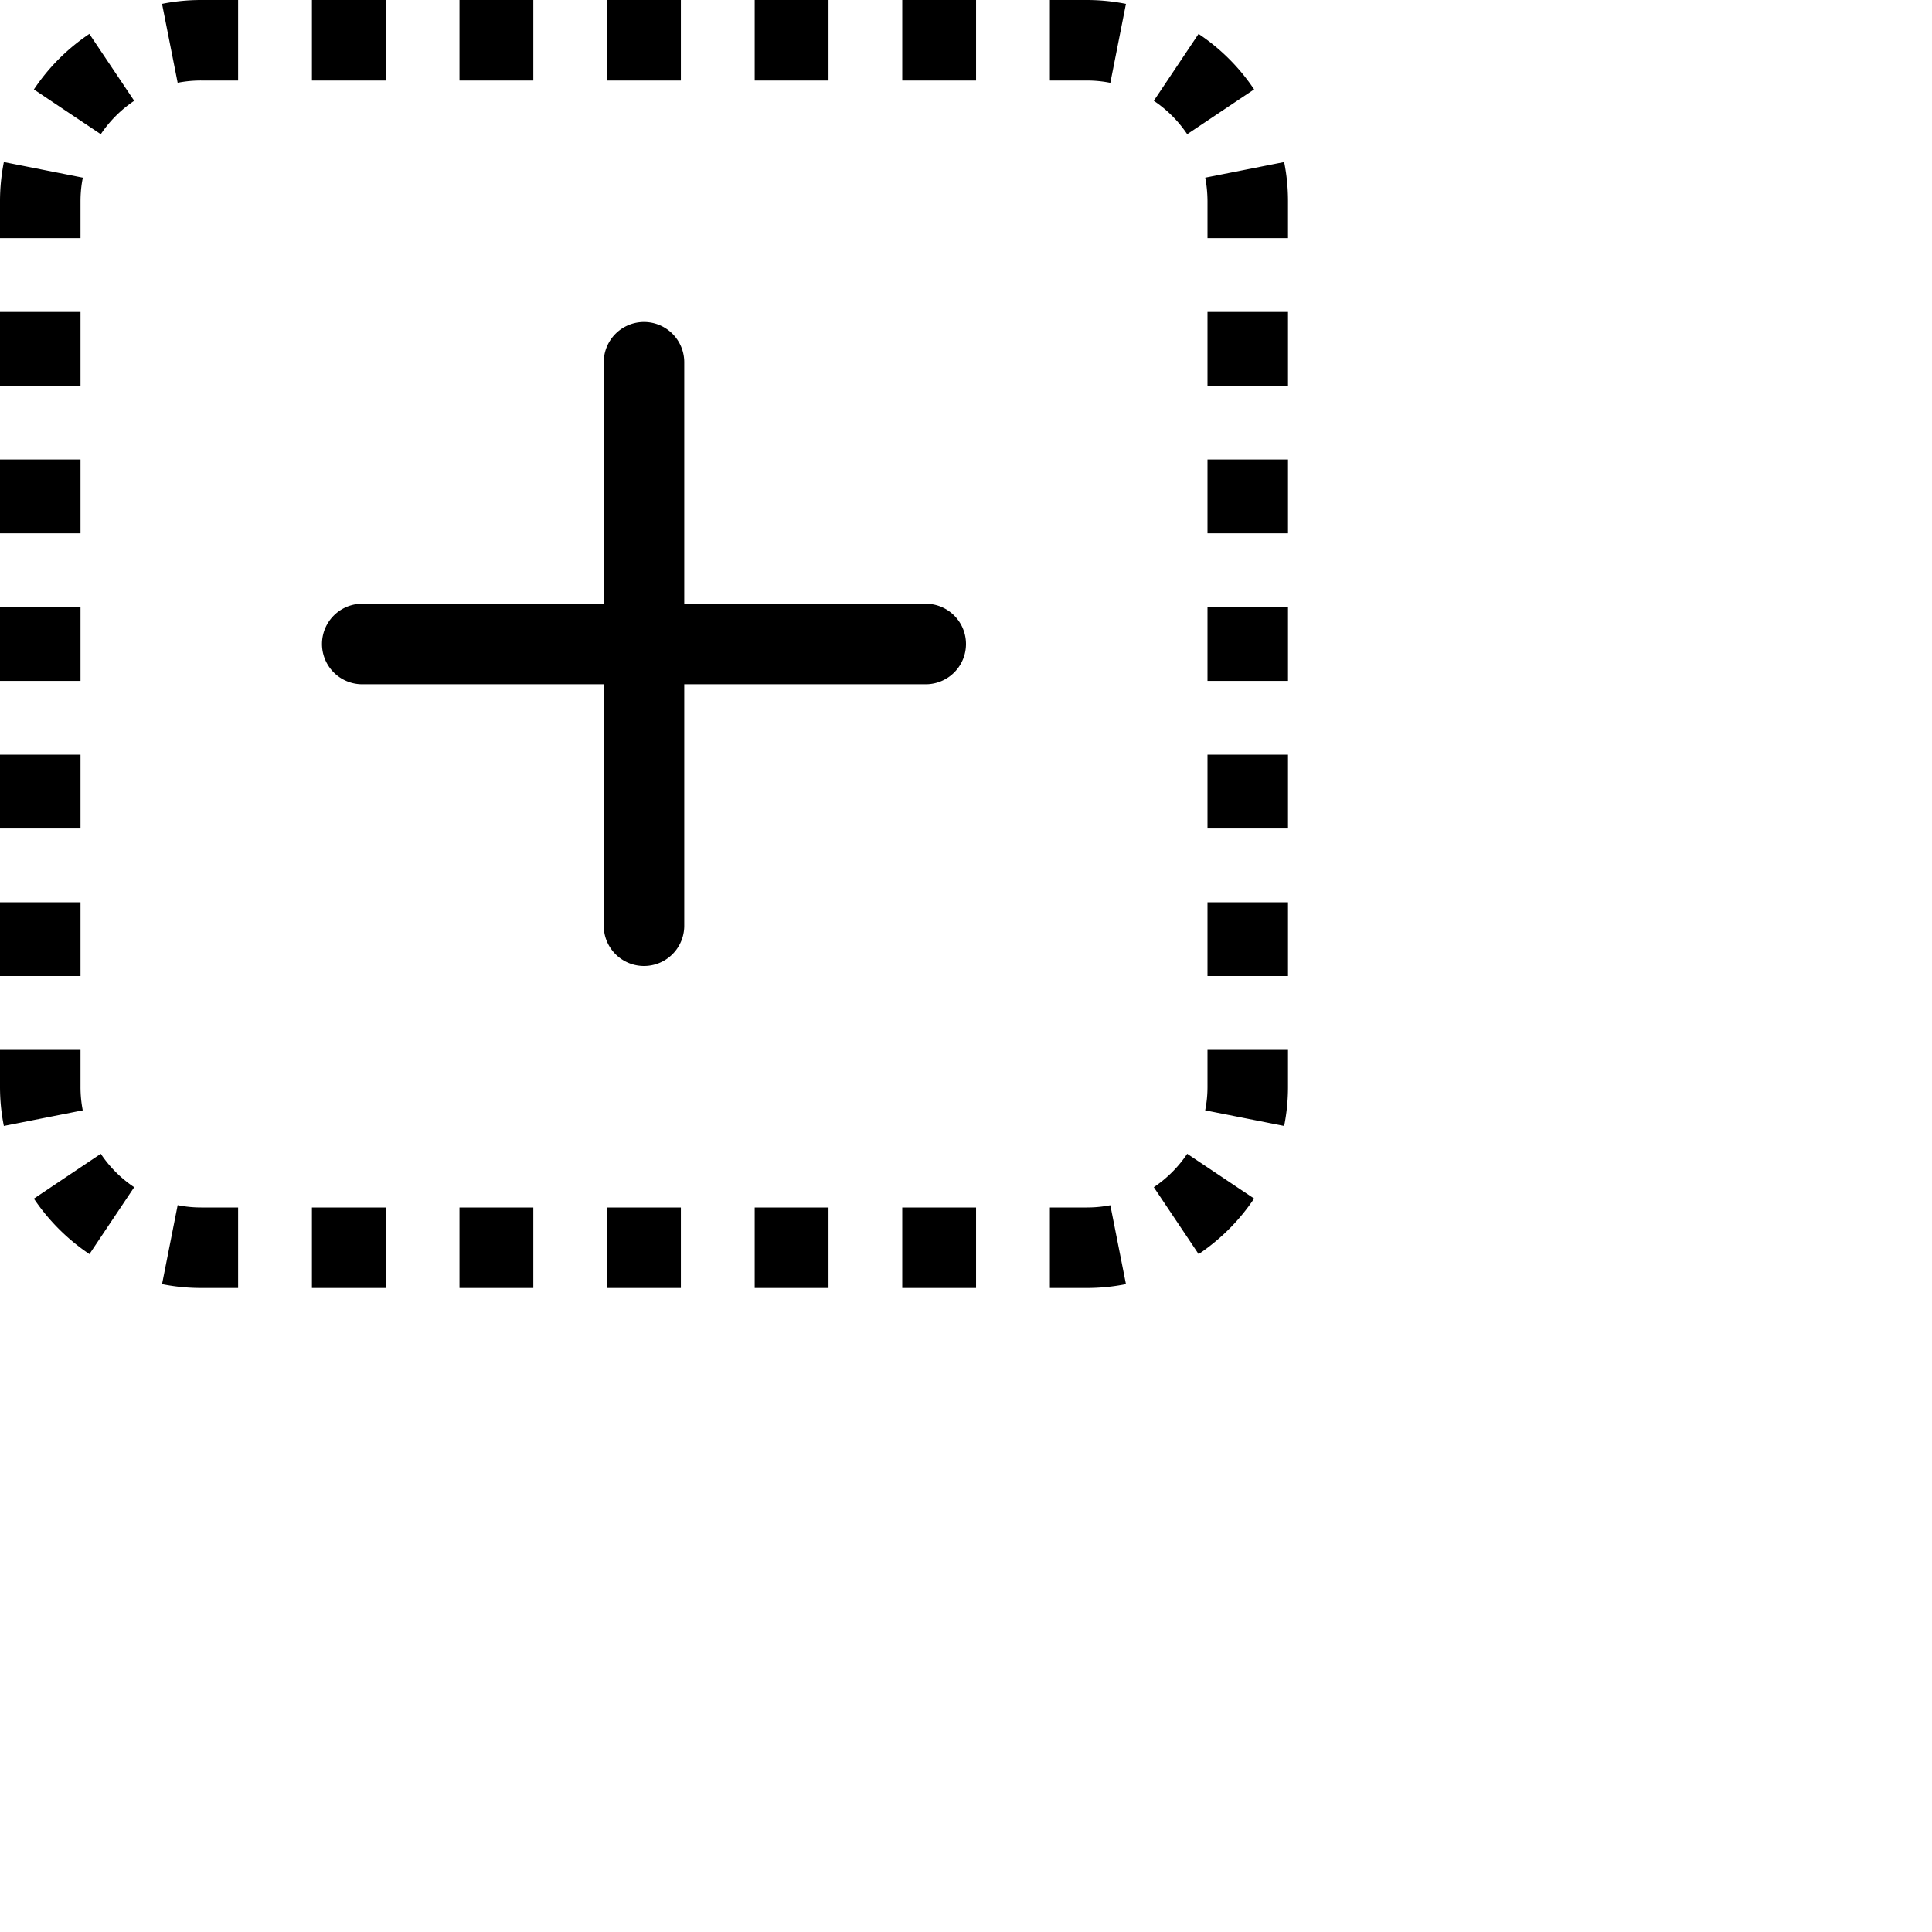 <svg xmlns="http://www.w3.org/2000/svg" width="16" height="16" fill="currentColor" class="bi bi-plus-square-dotted" viewBox="0 0 24 24">
  <path d="M2.5 0q-.25 0-.487.048l.194.98A1.5 1.5 0 0 1 2.5 1h.458V0zm2.292 0h-.917v1h.917zm1.833 0h-.917v1h.917zm1.833 0h-.916v1h.916zm1.834 0h-.917v1h.917zm1.833 0h-.917v1h.917zM13.5 0h-.458v1h.458q.151 0 .293.029l.194-.981A2.5 2.5 0 0 0 13.5 0m2.079 1.11a2.5 2.5 0 0 0-.69-.689l-.556.831q.248.167.415.415l.83-.556zM1.11.421a2.5 2.5 0 0 0-.689.69l.831.556c.11-.164.251-.305.415-.415zM16 2.5q0-.25-.048-.487l-.98.194q.027.141.028.293v.458h1zM.048 2.013A2.5 2.5 0 0 0 0 2.5v.458h1V2.5q0-.151.029-.293zM0 3.875v.917h1v-.917zm16 .917v-.917h-1v.917zM0 5.708v.917h1v-.917zm16 .917v-.917h-1v.917zM0 7.542v.916h1v-.916zm15 .916h1v-.916h-1zM0 9.375v.917h1v-.917zm16 .917v-.917h-1v.917zm-16 .916v.917h1v-.917zm16 .917v-.917h-1v.917zm-16 .917v.458q0 .25.048.487l.98-.194A1.5 1.5 0 0 1 1 13.5v-.458zm16 .458v-.458h-1v.458q0 .151-.029.293l.981.194Q16 13.75 16 13.5M.421 14.89c.183.272.417.506.69.689l.556-.831a1.5 1.5 0 0 1-.415-.415zm14.469.689c.272-.183.506-.417.689-.69l-.831-.556c-.11.164-.251.305-.415.415l.556.83zm-12.877.373Q2.25 16 2.5 16h.458v-1H2.5q-.151 0-.293-.029zM13.5 16q.25 0 .487-.048l-.194-.98A1.5 1.5 0 0 1 13.5 15h-.458v1zm-9.625 0h.917v-1h-.917zm1.833 0h.917v-1h-.917zm1.834-1v1h.916v-1zm1.833 1h.917v-1h-.917zm1.833 0h.917v-1h-.917zM8.5 4.5a.5.5 0 0 0-1 0v3h-3a.5.5 0 0 0 0 1h3v3a.5.5 0 0 0 1 0v-3h3a.5.5 0 0 0 0-1h-3z"/>
</svg>